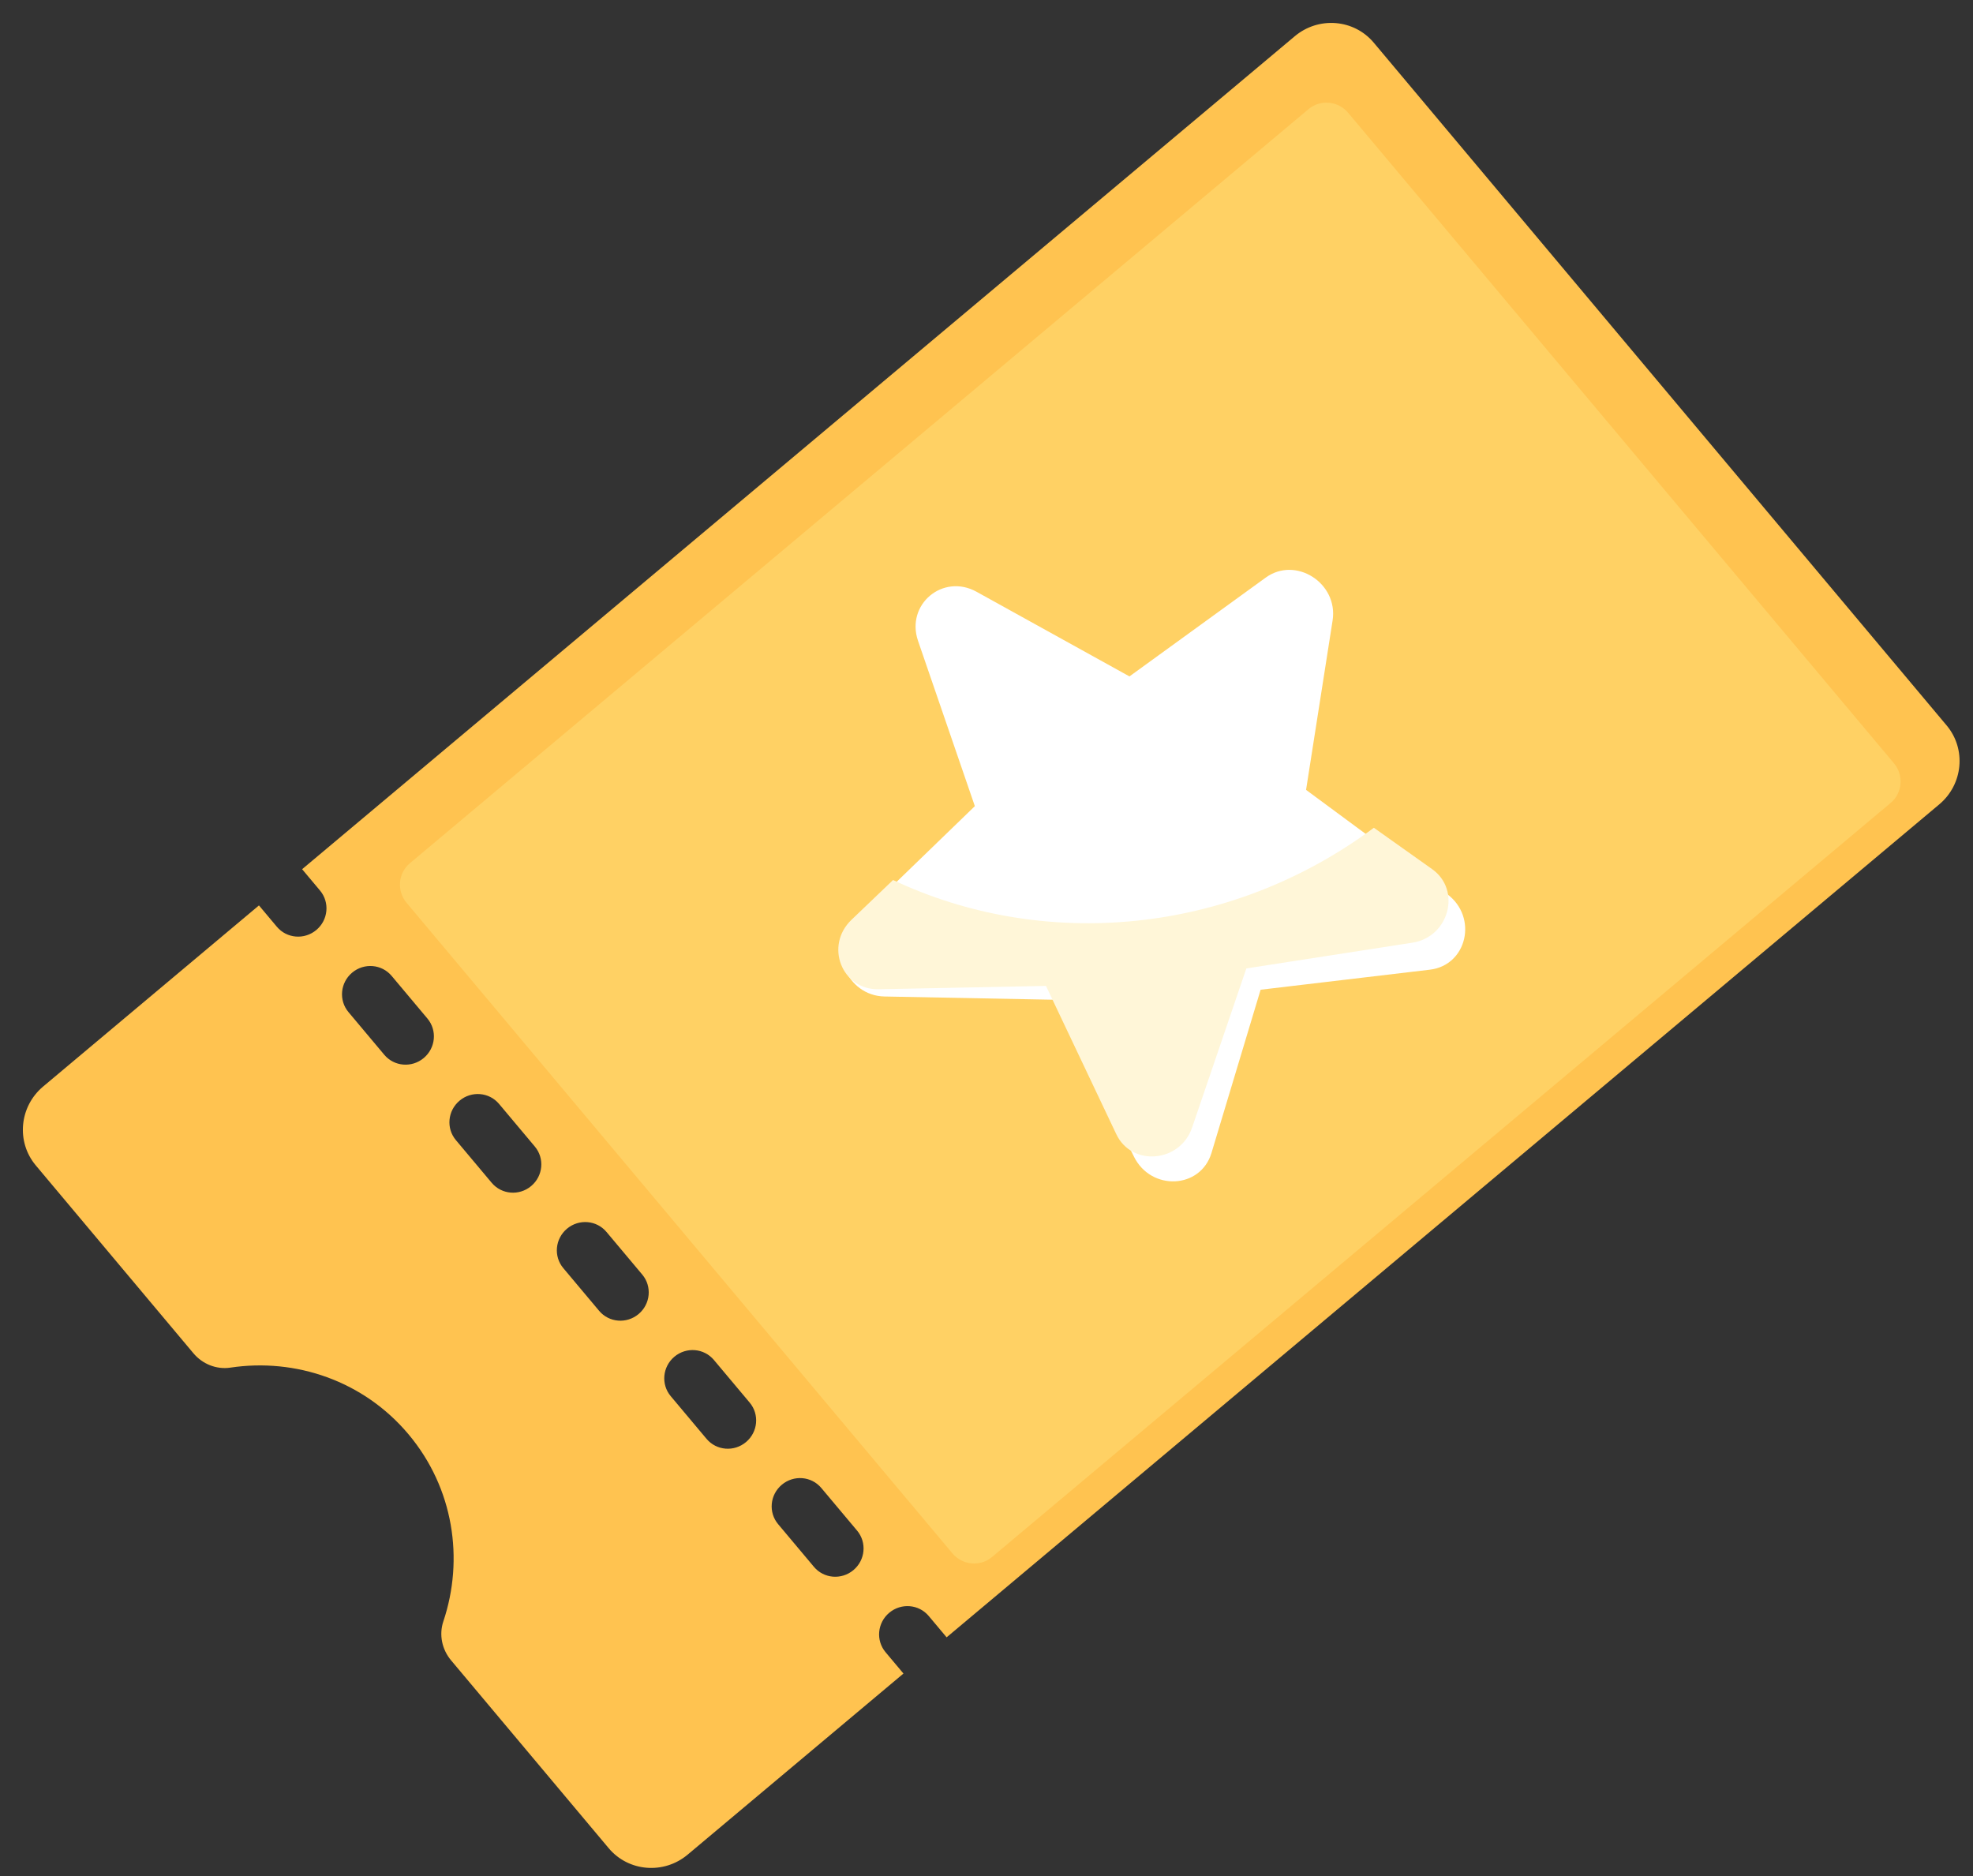 <?xml version="1.0" encoding="UTF-8"?>
<svg width="61px" height="58px" viewBox="0 0 61 58" version="1.1" xmlns="http://www.w3.org/2000/svg" xmlns:xlink="http://www.w3.org/1999/xlink">
    <rect x="0" y="0" width="61" height="58" fill="#333333" stroke="none"/>
    <!-- Generator: Sketch 53.2 (72643) - https://sketchapp.com -->
    <title>cupon</title>
    <desc>Created with Sketch.</desc>
    <g id="PAGOS" stroke="none" stroke-width="1" fill="none" fill-rule="evenodd">
        <g id="cupon" transform="translate(30.646, 29.229) rotate(-40) translate(-30.646, -29.229) translate(3.646, 13.729)" fill-rule="nonzero">
            <path d="M52.258,0 L12.194,0 L12.194,0.861 C12.194,1.337 11.804,1.722 11.323,1.722 C10.841,1.722 10.452,1.337 10.452,0.861 L10.452,0 L1.742,0 C0.78,0 0,0.771 0,1.722 L0,9.303 C0,9.737 0.216,10.149 0.589,10.378 C2.325,11.439 3.484,13.334 3.484,15.5 C3.484,17.666 2.325,19.561 0.589,20.622 C0.216,20.851 0,21.263 0,21.697 L0,29.278 C0,30.229 0.78,31 1.742,31 L10.452,31 L10.452,30.139 C10.452,29.663 10.841,29.278 11.323,29.278 C11.804,29.278 12.194,29.663 12.194,30.139 L12.194,31 L52.258,31 C53.22,31 54,30.229 54,29.278 L54,1.722 C54,0.771 53.22,0 52.258,0 Z M12.194,26.694 C12.194,27.17 11.804,27.556 11.323,27.556 C10.841,27.556 10.452,27.17 10.452,26.694 L10.452,24.972 C10.452,24.496 10.841,24.111 11.323,24.111 C11.804,24.111 12.194,24.496 12.194,24.972 L12.194,26.694 Z M12.194,21.528 C12.194,22.004 11.804,22.389 11.323,22.389 C10.841,22.389 10.452,22.004 10.452,21.528 L10.452,19.806 C10.452,19.33 10.841,18.944 11.323,18.944 C11.804,18.944 12.194,19.33 12.194,19.806 L12.194,21.528 Z M12.194,16.361 C12.194,16.837 11.804,17.222 11.323,17.222 C10.841,17.222 10.452,16.837 10.452,16.361 L10.452,14.639 C10.452,14.163 10.841,13.778 11.323,13.778 C11.804,13.778 12.194,14.163 12.194,14.639 L12.194,16.361 Z M12.194,11.194 C12.194,11.67 11.804,12.056 11.323,12.056 C10.841,12.056 10.452,11.67 10.452,11.194 L10.452,9.472 C10.452,8.996 10.841,8.611 11.323,8.611 C11.804,8.611 12.194,8.996 12.194,9.472 L12.194,11.194 Z M12.194,6.028 C12.194,6.504 11.804,6.889 11.323,6.889 C10.841,6.889 10.452,6.504 10.452,6.028 L10.452,4.306 C10.452,3.83 10.841,3.444 11.323,3.444 C11.804,3.444 12.194,3.83 12.194,4.306 L12.194,6.028 Z" id="Shape" fill="#FFC350"></path>
            <path d="M51.136,30 L14.864,30 C14.387,30 14,29.608 14,29.125 L14,2.875 C14,2.392 14.387,2 14.864,2 L51.136,2 C51.613,2 52,2.392 52,2.875 L52,29.125 C52,29.608 51.613,30 51.136,30 Z" id="Path" fill="#FFD164"></path>
            <path d="M32.5,21.903 L28.093,24.792 C27.121,25.429 25.903,24.504 26.182,23.343 L27.452,18.073 L23.458,14.589 C22.578,13.821 23.044,12.325 24.188,12.244 L29.38,11.876 L31.319,6.833 C31.747,5.722 33.253,5.722 33.681,6.833 L35.62,11.876 L40.812,12.244 C41.956,12.325 42.422,13.821 41.542,14.589 L37.548,18.073 L38.818,23.343 C39.097,24.504 37.879,25.429 36.907,24.792 L32.5,21.903 Z" id="Path" fill="#FFFFFF"></path>
            <path d="M38.401,20.318 C32.842,19.99 28.129,16.672 25.975,12 L24.199,12.116 C23.044,12.192 22.575,13.586 23.463,14.301 L27.492,17.547 L26.211,22.456 C25.928,23.538 27.158,24.4 28.138,23.806 L32.585,21.115 L37.031,23.806 C38.011,24.4 39.241,23.538 38.959,22.456 L38.401,20.318 Z" id="Path" fill="#FFF6D8"></path>
        </g>
    </g>
</svg>